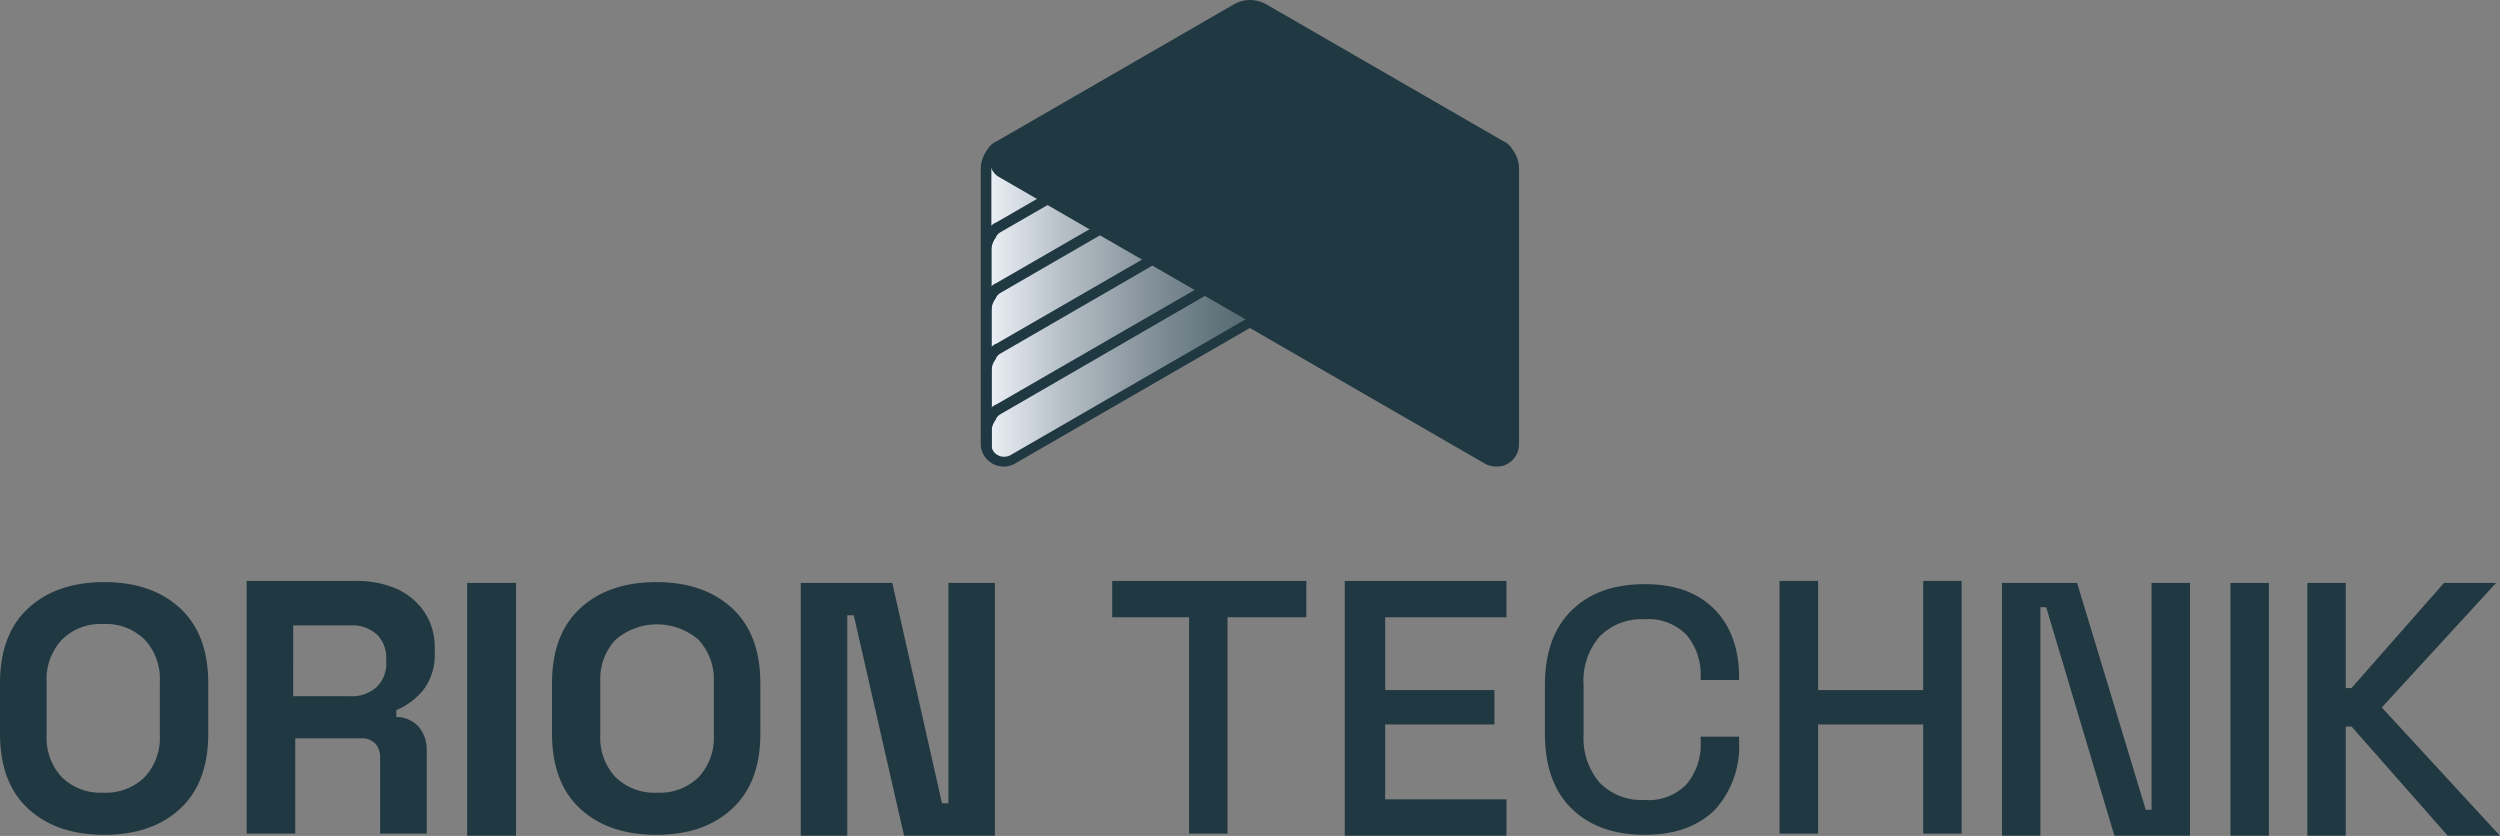 <svg xmlns="http://www.w3.org/2000/svg" xmlns:xlink="http://www.w3.org/1999/xlink" viewBox="0 0 314.89 105.29"><rect x="0" y="0" width="314.89" height="105.29" fill="#808080" stroke="none"/><defs><style>.cls-1{fill:none;}.cls-2{fill:#fff;}.cls-3{fill:#203841;}.cls-4{fill:url(#Gradiente_sem_nome_2);}.cls-5{clip-path:url(#clip-path);}</style><linearGradient id="Gradiente_sem_nome_2" x1="-4882.35" y1="-560.11" x2="-4816.27" y2="-560.11" gradientTransform="matrix(1, 0, 0, -1, 5006.39, -530.7)" gradientUnits="userSpaceOnUse"><stop offset="0" stop-color="#eff2f9"/><stop offset="0.01" stop-color="#ebeff6"/><stop offset="0.15" stop-color="#b6bfc6"/><stop offset="0.3" stop-color="#88959d"/><stop offset="0.44" stop-color="#62747c"/><stop offset="0.59" stop-color="#455a62"/><stop offset="0.73" stop-color="#314750"/><stop offset="0.87" stop-color="#243c45"/><stop offset="1" stop-color="#203841"/></linearGradient><clipPath id="clip-path"><path class="cls-1" d="M190.06,19.23a2.21,2.21,0,0,0-.76-.79s0,0-.06,0h0L160.39,1.76h0l-1.12-.64a3.28,3.28,0,0,0-1.74-.43,3.5,3.5,0,0,0-1.73.43l-1.12.64h0L125.82,18.42h0s0,0,0,0a2.21,2.21,0,0,0-.76.79,3.32,3.32,0,0,0-.71,2.06V56a2.24,2.24,0,0,0,3.36,1.86l29.87-17.25,29.88,17.25A2.23,2.23,0,0,0,190.77,56V21.29A3.15,3.15,0,0,0,190.06,19.23Z"/></clipPath></defs><g id="Camada_2" data-name="Camada 2"><g id="Camada_1-2" data-name="Camada 1"><path class="cls-2" d="M124,55.91v0Z"/><path class="cls-2" d="M189.15,18.41s0,0,0,0,.05,0,0,0Z"/><path class="cls-3" d="M189.07,18.44s0,0,0,0h0L160.16,1.76h0L159,1.12a3.37,3.37,0,0,0-3.34,0l-1.12.64h0l-13.86,8-15,8.66a3.32,3.32,0,0,0-1.68,2.9V56a2.24,2.24,0,0,0,3.36,1.86L189,22.31A2.25,2.25,0,0,0,189.07,18.44Z"/><path class="cls-4" d="M189.07,18.44s0,0,0,0h0L160.16,1.76h0L159,1.12a3.37,3.37,0,0,0-3.34,0l-1.12.64h0l-13.86,8-15,8.66a3.32,3.32,0,0,0-1.68,2.9V56a2.24,2.24,0,0,0,3.36,1.86L189,22.31A2.25,2.25,0,0,0,189.07,18.44Z"/><path class="cls-3" d="M188.46,58.76a3,3,0,0,1-1.46-.38L157.43,41.31,127.86,58.38a2.89,2.89,0,0,1-4.33-2.4V21.29a4.15,4.15,0,0,1,.82-2.42,2.84,2.84,0,0,1,1-1,.09.09,0,0,1,.06,0l30-17.32A4.2,4.2,0,0,1,157.41,0a4.3,4.3,0,0,1,2.06.53l30,17.32s0,0,.05,0a2.79,2.79,0,0,1,1,1,4,4,0,0,1,.81,2.42V56a2.82,2.82,0,0,1-1.45,2.42A2.52,2.52,0,0,1,188.46,58.76ZM157.39,39.93l30.2,17.42a1.69,1.69,0,0,0,1.63,0A1.52,1.52,0,0,0,190,56V21.36a2.65,2.65,0,0,0-.59-1.68l0-.08a1.36,1.36,0,0,0-.53-.56l0,0-30-17.32a2.71,2.71,0,0,0-1.4-.36h-.06a2.94,2.94,0,0,0-1.4.36L126,19a1.45,1.45,0,0,0-.54.56l0,.08a2.71,2.71,0,0,0-.59,1.68V56a1.52,1.52,0,0,0,.79,1.32,1.69,1.69,0,0,0,1.63,0Z"/><g class="cls-5"><path class="cls-3" d="M126.41,76.59a2.94,2.94,0,0,1-1.43-.38,2.83,2.83,0,0,1-1.45-2.4V39.12a4.15,4.15,0,0,1,.82-2.42,2.84,2.84,0,0,1,1-1,.09.09,0,0,1,.06,0l30-17.32a4.2,4.2,0,0,1,2.07-.53,4,4,0,0,1,2.06.53l30,17.32s0,0,.05,0a2.79,2.79,0,0,1,1,1,4,4,0,0,1,.81,2.42V73.79a2.82,2.82,0,0,1-1.45,2.42,2.9,2.9,0,0,1-2.88,0L157.38,59.14,127.81,76.21A2.6,2.6,0,0,1,126.41,76.59ZM157.33,19.2a2.74,2.74,0,0,0-1.35.35L126,36.9a1.45,1.45,0,0,0-.54.56l0,.07a2.73,2.73,0,0,0-.59,1.69V73.88a1.55,1.55,0,0,0,.79,1.33,1.69,1.69,0,0,0,1.63,0l30.19-17.45,30.18,17.42a1.69,1.69,0,0,0,1.63,0,1.52,1.52,0,0,0,.79-1.32V39.19a2.65,2.65,0,0,0-.59-1.68l0-.08a1.36,1.36,0,0,0-.53-.56l0,0L158.86,19.53a2.71,2.71,0,0,0-1.4-.36h-.05A.09.09,0,0,1,157.33,19.2Z"/></g><g class="cls-5"><path class="cls-3" d="M126.41,84.23a2.94,2.94,0,0,1-1.43-.38,2.83,2.83,0,0,1-1.45-2.4V46.76a4.15,4.15,0,0,1,.82-2.42,2.93,2.93,0,0,1,1-1,.12.12,0,0,1,.06,0l30-17.32a4.1,4.1,0,0,1,2.07-.54,3.9,3.9,0,0,1,2.06.54l30,17.32s0,0,.05,0a2.87,2.87,0,0,1,1,1,4,4,0,0,1,.81,2.42V81.43a2.82,2.82,0,0,1-1.45,2.42,2.9,2.9,0,0,1-2.88,0L157.38,66.78,127.81,83.85A2.6,2.6,0,0,1,126.41,84.23Zm30.92-57.39a2.74,2.74,0,0,0-1.35.35L126,44.54a1.45,1.45,0,0,0-.54.56l0,.08a2.71,2.71,0,0,0-.59,1.68V81.52a1.54,1.54,0,0,0,.79,1.33,1.69,1.69,0,0,0,1.63,0L157.41,65.4l30.18,17.42a1.69,1.69,0,0,0,1.63,0A1.52,1.52,0,0,0,190,81.5V46.83a2.65,2.65,0,0,0-.59-1.68l0-.08a1.36,1.36,0,0,0-.53-.56l0,0L158.86,27.17a2.53,2.53,0,0,0-1.4-.36h-.05A.09.09,0,0,1,157.33,26.84Z"/></g><g class="cls-5"><path class="cls-3" d="M126.41,91.87a2.94,2.94,0,0,1-1.43-.38,2.83,2.83,0,0,1-1.45-2.39V54.4a4.1,4.1,0,0,1,.82-2.41,2.87,2.87,0,0,1,1-1,.12.12,0,0,1,.06,0l30-17.32a4.1,4.1,0,0,1,2.07-.54,4,4,0,0,1,2.06.54l30,17.32s0,0,.05,0a2.81,2.81,0,0,1,1,1,4,4,0,0,1,.81,2.41V89.07a2.82,2.82,0,0,1-1.45,2.42,2.9,2.9,0,0,1-2.88,0L157.38,74.42,127.81,91.49A2.6,2.6,0,0,1,126.41,91.87Zm30.92-57.39a2.86,2.86,0,0,0-1.35.35L126,52.18a1.45,1.45,0,0,0-.54.56l0,.08a2.71,2.71,0,0,0-.59,1.68V89.16a1.54,1.54,0,0,0,.79,1.33,1.69,1.69,0,0,0,1.63,0L157.41,73l30.18,17.42a1.69,1.69,0,0,0,1.63,0,1.52,1.52,0,0,0,.79-1.32V54.47a2.67,2.67,0,0,0-.59-1.68l0-.08a1.42,1.42,0,0,0-.53-.56l0,0L158.86,34.81a2.71,2.71,0,0,0-1.4-.36h-.05A.09.09,0,0,1,157.33,34.48Z"/></g><g class="cls-5"><path class="cls-3" d="M126.41,69a2.94,2.94,0,0,1-1.43-.38,2.83,2.83,0,0,1-1.45-2.4V31.48a4.15,4.15,0,0,1,.82-2.42,2.76,2.76,0,0,1,1-1,.09.09,0,0,1,.06,0l30-17.32a4.2,4.2,0,0,1,2.07-.53,4,4,0,0,1,2.06.53l30,17.32s0,0,.05,0a2.71,2.71,0,0,1,1,1,4,4,0,0,1,.81,2.42V66.15a2.82,2.82,0,0,1-1.45,2.42,2.9,2.9,0,0,1-2.88,0L157.38,51.5,127.81,68.57A2.6,2.6,0,0,1,126.41,69Zm30.92-57.4a2.75,2.75,0,0,0-1.35.36L126,29.26a1.39,1.39,0,0,0-.54.56l0,.07a2.73,2.73,0,0,0-.59,1.68V66.24a1.52,1.52,0,0,0,.79,1.32,1.69,1.69,0,0,0,1.63,0l30.19-17.44,30.18,17.42a1.69,1.69,0,0,0,1.63,0,1.54,1.54,0,0,0,.79-1.33V31.55a2.65,2.65,0,0,0-.59-1.68l0-.08a1.36,1.36,0,0,0-.53-.56l0,0L158.86,11.89a2.71,2.71,0,0,0-1.4-.36h-.05A.12.12,0,0,1,157.33,11.55Z"/></g><path class="cls-3" d="M125.75,18.44s0,0,0,0h0L154.66,1.76h0l1.12-.64a3.35,3.35,0,0,1,3.33,0l1.12.64h0l13.86,8,15,8.66a3.3,3.3,0,0,1,1.68,2.9V56a2.24,2.24,0,0,1-3.36,1.86L125.82,22.29A2.25,2.25,0,0,1,125.75,18.44Z"/><path class="cls-3" d="M13.12,105.15q-6,0-9.57-3.29C1.17,99.66,0,96.5,0,92.41V86.06C0,82,1.17,78.81,3.55,76.62s5.56-3.3,9.57-3.3,7.19,1.1,9.57,3.3,3.54,5.36,3.54,9.44v6.35c0,4.11-1.17,7.25-3.54,9.45S17.12,105.15,13.12,105.15ZM13,99.84a6.94,6.94,0,0,0,5.26-2,7.24,7.24,0,0,0,1.87-5.26V85.86a7.25,7.25,0,0,0-1.87-5.26,6.94,6.94,0,0,0-5.26-2,6.9,6.9,0,0,0-5.23,2,7.27,7.27,0,0,0-1.9,5.26v6.75a7.25,7.25,0,0,0,1.9,5.26A6.9,6.9,0,0,0,13,99.84Z"/><path class="cls-3" d="M82.65,105.15q-6,0-9.57-3.29c-2.37-2.2-3.55-5.36-3.55-9.45V86.06q0-6.16,3.55-9.44t9.57-3.3q6,0,9.57,3.3c2.37,2.19,3.55,5.36,3.55,9.44v6.35c0,4.11-1.18,7.25-3.55,9.45S86.66,105.15,82.65,105.15Zm.13-5.31a6.94,6.94,0,0,0,5.26-2,7.28,7.28,0,0,0,1.87-5.26V85.86A7.29,7.29,0,0,0,88,80.6a8,8,0,0,0-10.49,0,7.27,7.27,0,0,0-1.9,5.26v6.75a7.25,7.25,0,0,0,1.9,5.26A7,7,0,0,0,82.78,99.84Z"/><path class="cls-3" d="M31.07,105.06V73.17H44.64a12.77,12.77,0,0,1,5.33,1,8.32,8.32,0,0,1,3.54,3,8,8,0,0,1,1.25,4.5v.54a7.29,7.29,0,0,1-1.4,4.64,8.56,8.56,0,0,1-3.44,2.59v.87a3.81,3.81,0,0,1,2.83,1.25,4.49,4.49,0,0,1,1,3V105H47.88V95.49a2.66,2.66,0,0,0-.55-1.77A2.3,2.3,0,0,0,45.46,93H37.19v12H31.07Zm5.86-17.37h7.18a4.6,4.6,0,0,0,3.34-1.16,4.1,4.1,0,0,0,1.2-3.07V83a4.1,4.1,0,0,0-1.17-3.08,4.66,4.66,0,0,0-3.37-1.15H36.93Z"/><path class="cls-3" d="M58.84,105.29V73.42H65v31.84H58.84Z"/><path class="cls-3" d="M100.86,105.26V73.42h11.53l6.26,27.76h.81V73.42h5.85v31.84H113.87L107.54,77.5h-.82v27.76Z"/><path class="cls-3" d="M149.77,105V77.75h-9.68V73.17h24.45v4.58h-9.93V105Z"/><path class="cls-3" d="M169.38,105.26V73.17h20.37v4.58H174.47v9.17h13.76v4.33H174.47v9.43h15.28v4.58Z"/><path class="cls-3" d="M207.16,105.15c-3.85,0-6.92-1.09-9.17-3.27s-3.4-5.33-3.4-9.45V86.31c0-4.13,1.14-7.26,3.4-9.46s5.32-3.27,9.17-3.27,6.72,1.07,8.79,3.17,3.1,5,3.1,8.62v.28h-4.84v-.41A7.75,7.75,0,0,0,212.45,80a6.68,6.68,0,0,0-5.33-2,7.35,7.35,0,0,0-5.66,2.2,8.51,8.51,0,0,0-2,6.06v6.3a8.66,8.66,0,0,0,2,6,7.38,7.38,0,0,0,5.66,2.2,6.63,6.63,0,0,0,5.33-2,7.75,7.75,0,0,0,1.76-5.21v-.76h4.84v.63A11.87,11.87,0,0,1,216,102C213.88,104.08,211,105.15,207.16,105.15Z"/><path class="cls-3" d="M224.14,105V73.17H229V86.92h13.24V73.17h4.84V105h-4.84V91.25H229V105h-4.84Z"/><path class="cls-3" d="M252.16,105.29V73.42h9.46L270.27,102H271V73.42h4.84v31.84h-9.52l-8.59-28.78H257v28.78h-4.84Z"/><path class="cls-3" d="M280.94,105.29V73.42h4.84v31.84h-4.84Z"/><path class="cls-3" d="M290.62,105.29V73.42h4.84V86.67h.72l11.66-13.25h6.56L300,89.11l14.88,16.15H308.3L296.19,91.51h-.73v13.75h-4.84Z"/></g></g></svg>